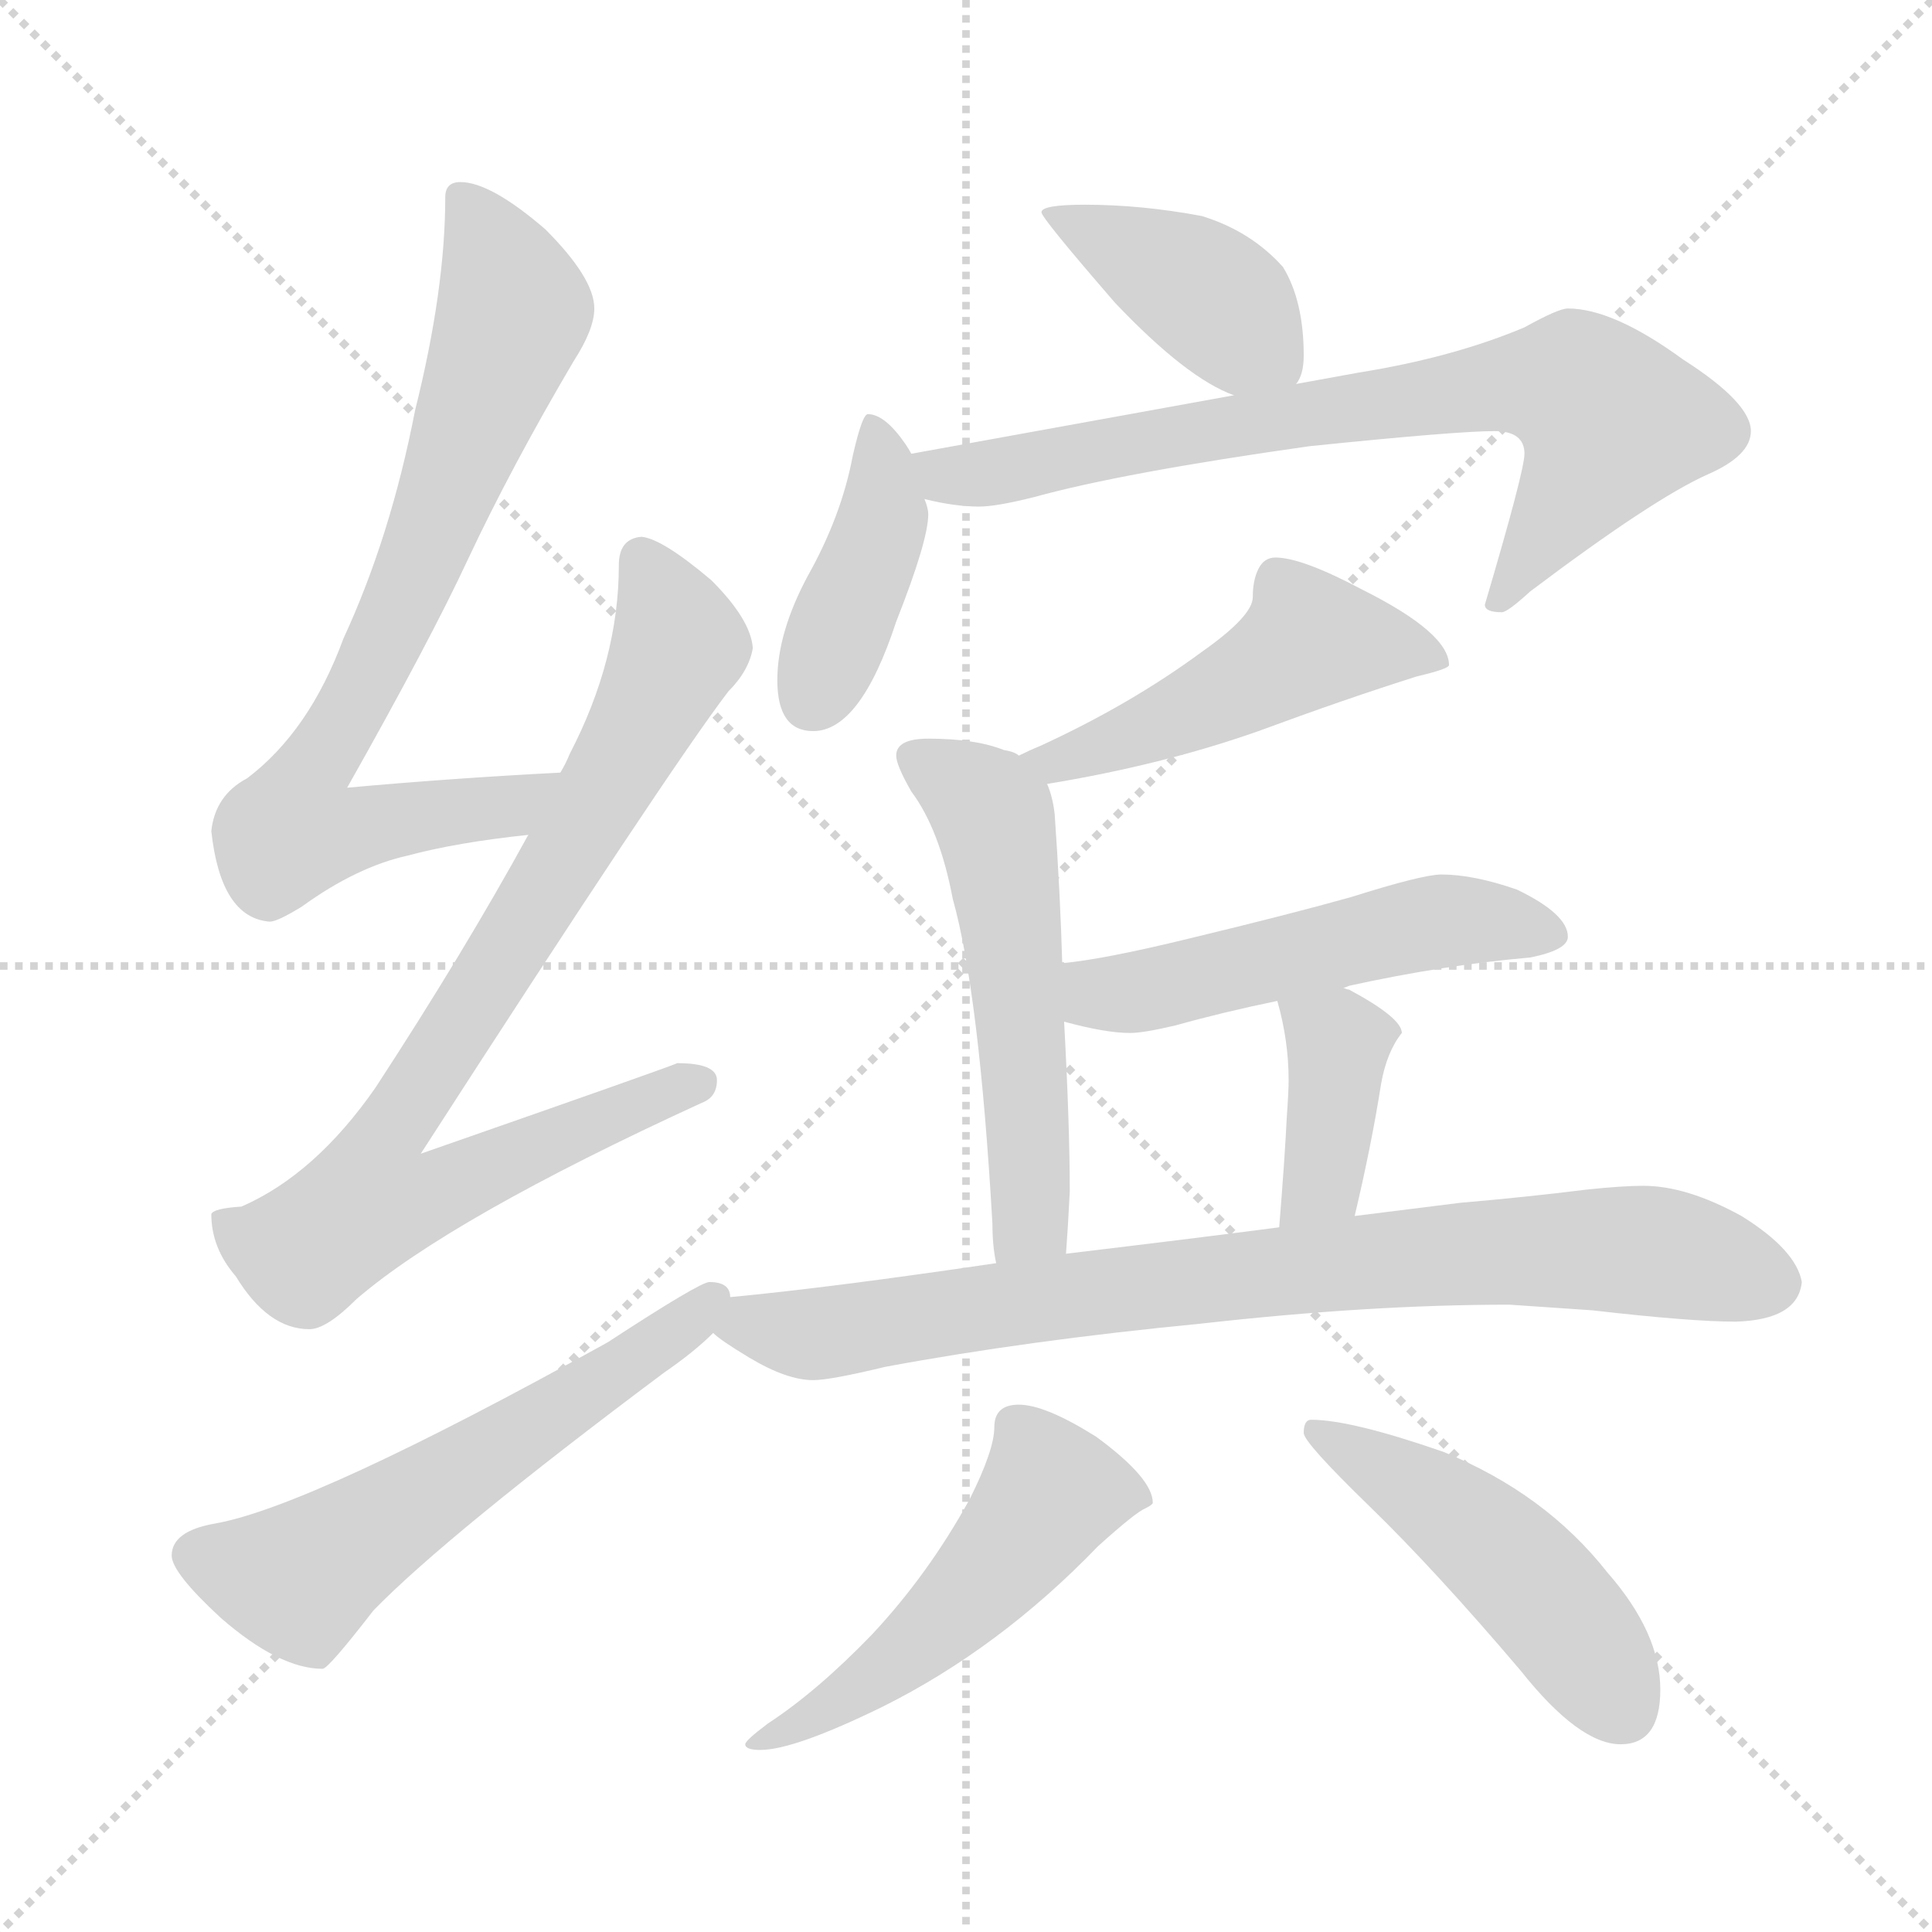 <svg xmlns="http://www.w3.org/2000/svg" version="1.1" viewBox="0 0 1024 1024">
  <g stroke="lightgray" stroke-dasharray="1,1" stroke-width="1" transform="scale(4, 4)">
    <line x1="0" y1="0" x2="256" y2="256" />
    <line x1="256" y1="0" x2="0" y2="256" />
    <line x1="128" y1="0" x2="128" y2="256" />
    <line x1="0" y1="128" x2="256" y2="128" />
  </g>
  <g transform="scale(1.0, -1.0) translate(0.0, -806.50)">
    <style type="text/css">
      
        @keyframes keyframes0 {
          from {
            stroke: blue;
            stroke-dashoffset: 759;
            stroke-width: 128;
          }
          71% {
            animation-timing-function: step-end;
            stroke: blue;
            stroke-dashoffset: 0;
            stroke-width: 128;
          }
          to {
            stroke: black;
            stroke-width: 1024;
          }
        }
        #make-me-a-hanzi-animation-0 {
          animation: keyframes0 0.868s both;
          animation-delay: 0s;
          animation-timing-function: linear;
        }
      
        @keyframes keyframes1 {
          from {
            stroke: blue;
            stroke-dashoffset: 830;
            stroke-width: 128;
          }
          73% {
            animation-timing-function: step-end;
            stroke: blue;
            stroke-dashoffset: 0;
            stroke-width: 128;
          }
          to {
            stroke: black;
            stroke-width: 1024;
          }
        }
        #make-me-a-hanzi-animation-1 {
          animation: keyframes1 0.925s both;
          animation-delay: 0.868s;
          animation-timing-function: linear;
        }
      
        @keyframes keyframes2 {
          from {
            stroke: blue;
            stroke-dashoffset: 578;
            stroke-width: 128;
          }
          65% {
            animation-timing-function: step-end;
            stroke: blue;
            stroke-dashoffset: 0;
            stroke-width: 128;
          }
          to {
            stroke: black;
            stroke-width: 1024;
          }
        }
        #make-me-a-hanzi-animation-2 {
          animation: keyframes2 0.72s both;
          animation-delay: 1.793s;
          animation-timing-function: linear;
        }
      
        @keyframes keyframes3 {
          from {
            stroke: blue;
            stroke-dashoffset: 405;
            stroke-width: 128;
          }
          57% {
            animation-timing-function: step-end;
            stroke: blue;
            stroke-dashoffset: 0;
            stroke-width: 128;
          }
          to {
            stroke: black;
            stroke-width: 1024;
          }
        }
        #make-me-a-hanzi-animation-3 {
          animation: keyframes3 0.58s both;
          animation-delay: 2.514s;
          animation-timing-function: linear;
        }
      
        @keyframes keyframes4 {
          from {
            stroke: blue;
            stroke-dashoffset: 409;
            stroke-width: 128;
          }
          57% {
            animation-timing-function: step-end;
            stroke: blue;
            stroke-dashoffset: 0;
            stroke-width: 128;
          }
          to {
            stroke: black;
            stroke-width: 1024;
          }
        }
        #make-me-a-hanzi-animation-4 {
          animation: keyframes4 0.583s both;
          animation-delay: 3.093s;
          animation-timing-function: linear;
        }
      
        @keyframes keyframes5 {
          from {
            stroke: blue;
            stroke-dashoffset: 741;
            stroke-width: 128;
          }
          71% {
            animation-timing-function: step-end;
            stroke: blue;
            stroke-dashoffset: 0;
            stroke-width: 128;
          }
          to {
            stroke: black;
            stroke-width: 1024;
          }
        }
        #make-me-a-hanzi-animation-5 {
          animation: keyframes5 0.853s both;
          animation-delay: 3.676s;
          animation-timing-function: linear;
        }
      
        @keyframes keyframes6 {
          from {
            stroke: blue;
            stroke-dashoffset: 488;
            stroke-width: 128;
          }
          61% {
            animation-timing-function: step-end;
            stroke: blue;
            stroke-dashoffset: 0;
            stroke-width: 128;
          }
          to {
            stroke: black;
            stroke-width: 1024;
          }
        }
        #make-me-a-hanzi-animation-6 {
          animation: keyframes6 0.647s both;
          animation-delay: 4.529s;
          animation-timing-function: linear;
        }
      
        @keyframes keyframes7 {
          from {
            stroke: blue;
            stroke-dashoffset: 544;
            stroke-width: 128;
          }
          64% {
            animation-timing-function: step-end;
            stroke: blue;
            stroke-dashoffset: 0;
            stroke-width: 128;
          }
          to {
            stroke: black;
            stroke-width: 1024;
          }
        }
        #make-me-a-hanzi-animation-7 {
          animation: keyframes7 0.693s both;
          animation-delay: 5.176s;
          animation-timing-function: linear;
        }
      
        @keyframes keyframes8 {
          from {
            stroke: blue;
            stroke-dashoffset: 517;
            stroke-width: 128;
          }
          63% {
            animation-timing-function: step-end;
            stroke: blue;
            stroke-dashoffset: 0;
            stroke-width: 128;
          }
          to {
            stroke: black;
            stroke-width: 1024;
          }
        }
        #make-me-a-hanzi-animation-8 {
          animation: keyframes8 0.671s both;
          animation-delay: 5.869s;
          animation-timing-function: linear;
        }
      
        @keyframes keyframes9 {
          from {
            stroke: blue;
            stroke-dashoffset: 382;
            stroke-width: 128;
          }
          55% {
            animation-timing-function: step-end;
            stroke: blue;
            stroke-dashoffset: 0;
            stroke-width: 128;
          }
          to {
            stroke: black;
            stroke-width: 1024;
          }
        }
        #make-me-a-hanzi-animation-9 {
          animation: keyframes9 0.561s both;
          animation-delay: 6.54s;
          animation-timing-function: linear;
        }
      
        @keyframes keyframes10 {
          from {
            stroke: blue;
            stroke-dashoffset: 815;
            stroke-width: 128;
          }
          73% {
            animation-timing-function: step-end;
            stroke: blue;
            stroke-dashoffset: 0;
            stroke-width: 128;
          }
          to {
            stroke: black;
            stroke-width: 1024;
          }
        }
        #make-me-a-hanzi-animation-10 {
          animation: keyframes10 0.913s both;
          animation-delay: 7.1s;
          animation-timing-function: linear;
        }
      
        @keyframes keyframes11 {
          from {
            stroke: blue;
            stroke-dashoffset: 515;
            stroke-width: 128;
          }
          63% {
            animation-timing-function: step-end;
            stroke: blue;
            stroke-dashoffset: 0;
            stroke-width: 128;
          }
          to {
            stroke: black;
            stroke-width: 1024;
          }
        }
        #make-me-a-hanzi-animation-11 {
          animation: keyframes11 0.669s both;
          animation-delay: 8.014s;
          animation-timing-function: linear;
        }
      
        @keyframes keyframes12 {
          from {
            stroke: blue;
            stroke-dashoffset: 479;
            stroke-width: 128;
          }
          61% {
            animation-timing-function: step-end;
            stroke: blue;
            stroke-dashoffset: 0;
            stroke-width: 128;
          }
          to {
            stroke: black;
            stroke-width: 1024;
          }
        }
        #make-me-a-hanzi-animation-12 {
          animation: keyframes12 0.64s both;
          animation-delay: 8.683s;
          animation-timing-function: linear;
        }
      
    </style>
    
      <path d="M 297 397 Q 239 394 184 389 Q 228 467 248 510 Q 271 559 304 615 Q 315 632 315 643 Q 315 659 289 685 Q 260 710 244 710 Q 236 710 236 702 Q 236 653 220 589 Q 207 522 182 468 Q 164 419 131 394 Q 114 385 112 366 Q 117 320 143 318 Q 147 318 160 326 Q 189 347 216 353 Q 242 360 280 364 C 310 368 327 399 297 397 Z" fill="lightgray" />
    
      <path d="M 340 522 Q 328 521 328 507 Q 328 457 302 407 Q 300 402 297 397 L 280 364 Q 246 302 199 230 Q 167 184 128 167 Q 113 166 112 163 Q 112 145 125 130 Q 142 102 164 102 Q 173 102 189 118 Q 239 161 372 222 Q 380 225 380 234 Q 380 243 359 243 Q 352 240 223 195 Q 354 398 386 440 Q 397 451 399 463 Q 398 478 377 499 Q 351 521 340 522 Z" fill="lightgray" />
    
      <path d="M 376 127 Q 371 127 322 95 Q 165 8 114 -1 Q 91 -5 91 -18 Q 91 -27 117 -51 Q 148 -78 171 -78 Q 174 -78 198 -47 Q 237 -7 352 79 Q 368 90 378 100 C 392 113 392 113 387 119 Q 387 127 376 127 Z" fill="lightgray" />
    
      <path d="M 575 698 Q 552 698 552 694 Q 552 691 591 646 Q 629 606 654 597 C 679 587 679 587 687 603 Q 691 608 691 618 Q 691 647 680 665 Q 663 684 637 692 Q 605 698 575 698 Z" fill="lightgray" />
    
      <path d="M 483 566 Q 482 568 480 571 Q 469 587 460 587 Q 457 587 452 565 Q 446 533 428 501 Q 412 471 412 446 Q 412 419 431 419 Q 456 419 475 477 Q 492 520 492 534 Q 492 537 490 542 L 483 566 Z" fill="lightgray" />
    
      <path d="M 654 597 L 483 566 C 453 561 461 548 490 542 Q 506 538 519 538 Q 528 538 548 543 Q 595 556 694 570 Q 772 578 792 578 Q 808 578 808 566 Q 808 557 787 486 Q 787 482 796 482 Q 799 482 811 493 Q 876 542 905 555 Q 928 565 928 578 Q 928 593 892 616 Q 855 643 831 643 Q 826 643 808 633 Q 770 617 720 609 L 687 603 L 654 597 Z" fill="lightgray" />
    
      <path d="M 555 391 Q 616 401 667 419 Q 713 436 751 448 Q 768 452 768 454 Q 768 471 722 494 Q 690 511 676 511 Q 670 511 667 505 Q 664 499 664 490 Q 664 480 637 461 Q 599 433 551 411 Q 546 409 540 406 C 513 393 525 386 555 391 Z" fill="lightgray" />
    
      <path d="M 563 296 Q 562 332 559 375 Q 558 384 555 391 L 540 406 Q 538 408 532 409 Q 517 415 492 415 Q 475 415 475 406 Q 475 401 483 387 Q 498 367 505 330 Q 519 280 526 158 Q 526 146 528 137 C 533 107 563 112 565 142 Q 566 155 567 175 Q 567 210 564 265 L 563 296 Z" fill="lightgray" />
    
      <path d="M 712 283 Q 713 283 715 284 Q 765 295 811 299 Q 831 303 831 310 Q 831 322 804 335 Q 781 343 764 343 Q 754 343 716 331 Q 684 322 630 309 Q 585 298 563 296 C 533 293 535 272 564 265 Q 586 259 599 259 Q 606 259 623 263 Q 648 270 677 276 L 712 283 Z" fill="lightgray" />
    
      <path d="M 718 162 Q 727 200 732 232 Q 735 249 743 259 Q 743 267 715 282 Q 714 282 712 283 C 684 294 671 300 677 276 Q 683 255 683 234 Q 683 228 682 214 Q 681 193 678 156 C 676 126 711 133 718 162 Z" fill="lightgray" />
    
      <path d="M 378 100 Q 382 96 397 87 Q 417 75 431 75 Q 440 75 469 82 Q 544 96 637 105 Q 726 115 800 115 L 844 112 Q 896 106 920 106 Q 953 107 955 127 Q 952 144 923 162 Q 894 178 871 178 Q 860 178 841 176 Q 809 172 774 169 Q 758 167 718 162 L 678 156 Q 632 150 565 142 L 528 137 Q 440 124 387 119 C 357 116 356 116 378 100 Z" fill="lightgray" />
    
      <path d="M 540 62 Q 527 62 527 50 Q 527 38 514 12 Q 492 -28 462 -60 Q 433 -90 407 -107 Q 395 -116 395 -118 Q 395 -121 403 -121 Q 421 -121 468 -98 Q 530 -67 582 -13 Q 602 5 607 7 Q 611 9 611 10 Q 611 23 581 45 Q 554 62 540 62 Z" fill="lightgray" />
    
      <path d="M 695 54 Q 691 54 691 47 Q 691 42 726 8 Q 761 -26 806 -79 Q 837 -118 859 -118 Q 880 -118 880 -89 Q 880 -59 852 -27 Q 819 15 765 37 Q 716 54 695 54 Z" fill="lightgray" />
    
    
      <clipPath id="make-me-a-hanzi-clip-0">
        <path d="M 297 397 Q 239 394 184 389 Q 228 467 248 510 Q 271 559 304 615 Q 315 632 315 643 Q 315 659 289 685 Q 260 710 244 710 Q 236 710 236 702 Q 236 653 220 589 Q 207 522 182 468 Q 164 419 131 394 Q 114 385 112 366 Q 117 320 143 318 Q 147 318 160 326 Q 189 347 216 353 Q 242 360 280 364 C 310 368 327 399 297 397 Z" />
      </clipPath>
      <path clip-path="url(#make-me-a-hanzi-clip-0)" d="M 247 699 L 272 642 L 221 504 L 162 394 L 155 367 L 187 366 L 269 379 L 290 394" fill="none" id="make-me-a-hanzi-animation-0" stroke-dasharray="631 1262" stroke-linecap="round" />
    
      <clipPath id="make-me-a-hanzi-clip-1">
        <path d="M 340 522 Q 328 521 328 507 Q 328 457 302 407 Q 300 402 297 397 L 280 364 Q 246 302 199 230 Q 167 184 128 167 Q 113 166 112 163 Q 112 145 125 130 Q 142 102 164 102 Q 173 102 189 118 Q 239 161 372 222 Q 380 225 380 234 Q 380 243 359 243 Q 352 240 223 195 Q 354 398 386 440 Q 397 451 399 463 Q 398 478 377 499 Q 351 521 340 522 Z" />
      </clipPath>
      <path clip-path="url(#make-me-a-hanzi-clip-1)" d="M 340 509 L 359 471 L 357 458 L 302 356 L 199 194 L 196 170 L 230 173 L 264 192 L 370 232" fill="none" id="make-me-a-hanzi-animation-1" stroke-dasharray="702 1404" stroke-linecap="round" />
    
      <clipPath id="make-me-a-hanzi-clip-2">
        <path d="M 376 127 Q 371 127 322 95 Q 165 8 114 -1 Q 91 -5 91 -18 Q 91 -27 117 -51 Q 148 -78 171 -78 Q 174 -78 198 -47 Q 237 -7 352 79 Q 368 90 378 100 C 392 113 392 113 387 119 Q 387 127 376 127 Z" />
      </clipPath>
      <path clip-path="url(#make-me-a-hanzi-clip-2)" d="M 103 -18 L 157 -31 L 335 83 L 378 118" fill="none" id="make-me-a-hanzi-animation-2" stroke-dasharray="450 900" stroke-linecap="round" />
    
      <clipPath id="make-me-a-hanzi-clip-3">
        <path d="M 575 698 Q 552 698 552 694 Q 552 691 591 646 Q 629 606 654 597 C 679 587 679 587 687 603 Q 691 608 691 618 Q 691 647 680 665 Q 663 684 637 692 Q 605 698 575 698 Z" />
      </clipPath>
      <path clip-path="url(#make-me-a-hanzi-clip-3)" d="M 556 694 L 631 657 L 679 613" fill="none" id="make-me-a-hanzi-animation-3" stroke-dasharray="277 554" stroke-linecap="round" />
    
      <clipPath id="make-me-a-hanzi-clip-4">
        <path d="M 483 566 Q 482 568 480 571 Q 469 587 460 587 Q 457 587 452 565 Q 446 533 428 501 Q 412 471 412 446 Q 412 419 431 419 Q 456 419 475 477 Q 492 520 492 534 Q 492 537 490 542 L 483 566 Z" />
      </clipPath>
      <path clip-path="url(#make-me-a-hanzi-clip-4)" d="M 463 581 L 468 532 L 430 435" fill="none" id="make-me-a-hanzi-animation-4" stroke-dasharray="281 562" stroke-linecap="round" />
    
      <clipPath id="make-me-a-hanzi-clip-5">
        <path d="M 654 597 L 483 566 C 453 561 461 548 490 542 Q 506 538 519 538 Q 528 538 548 543 Q 595 556 694 570 Q 772 578 792 578 Q 808 578 808 566 Q 808 557 787 486 Q 787 482 796 482 Q 799 482 811 493 Q 876 542 905 555 Q 928 565 928 578 Q 928 593 892 616 Q 855 643 831 643 Q 826 643 808 633 Q 770 617 720 609 L 687 603 L 654 597 Z" />
      </clipPath>
      <path clip-path="url(#make-me-a-hanzi-clip-5)" d="M 492 562 L 513 554 L 796 603 L 835 601 L 854 583 L 850 572 L 795 491" fill="none" id="make-me-a-hanzi-animation-5" stroke-dasharray="613 1226" stroke-linecap="round" />
    
      <clipPath id="make-me-a-hanzi-clip-6">
        <path d="M 555 391 Q 616 401 667 419 Q 713 436 751 448 Q 768 452 768 454 Q 768 471 722 494 Q 690 511 676 511 Q 670 511 667 505 Q 664 499 664 490 Q 664 480 637 461 Q 599 433 551 411 Q 546 409 540 406 C 513 393 525 386 555 391 Z" />
      </clipPath>
      <path clip-path="url(#make-me-a-hanzi-clip-6)" d="M 763 457 L 699 468 L 616 423 L 559 402 L 547 405" fill="none" id="make-me-a-hanzi-animation-6" stroke-dasharray="360 720" stroke-linecap="round" />
    
      <clipPath id="make-me-a-hanzi-clip-7">
        <path d="M 563 296 Q 562 332 559 375 Q 558 384 555 391 L 540 406 Q 538 408 532 409 Q 517 415 492 415 Q 475 415 475 406 Q 475 401 483 387 Q 498 367 505 330 Q 519 280 526 158 Q 526 146 528 137 C 533 107 563 112 565 142 Q 566 155 567 175 Q 567 210 564 265 L 563 296 Z" />
      </clipPath>
      <path clip-path="url(#make-me-a-hanzi-clip-7)" d="M 485 405 L 527 374 L 546 181 L 544 157 L 533 143" fill="none" id="make-me-a-hanzi-animation-7" stroke-dasharray="416 832" stroke-linecap="round" />
    
      <clipPath id="make-me-a-hanzi-clip-8">
        <path d="M 712 283 Q 713 283 715 284 Q 765 295 811 299 Q 831 303 831 310 Q 831 322 804 335 Q 781 343 764 343 Q 754 343 716 331 Q 684 322 630 309 Q 585 298 563 296 C 533 293 535 272 564 265 Q 586 259 599 259 Q 606 259 623 263 Q 648 270 677 276 L 712 283 Z" />
      </clipPath>
      <path clip-path="url(#make-me-a-hanzi-clip-8)" d="M 569 288 L 587 279 L 602 280 L 768 319 L 823 312" fill="none" id="make-me-a-hanzi-animation-8" stroke-dasharray="389 778" stroke-linecap="round" />
    
      <clipPath id="make-me-a-hanzi-clip-9">
        <path d="M 718 162 Q 727 200 732 232 Q 735 249 743 259 Q 743 267 715 282 Q 714 282 712 283 C 684 294 671 300 677 276 Q 683 255 683 234 Q 683 228 682 214 Q 681 193 678 156 C 676 126 711 133 718 162 Z" />
      </clipPath>
      <path clip-path="url(#make-me-a-hanzi-clip-9)" d="M 684 270 L 709 254 L 709 247 L 703 189 L 684 164" fill="none" id="make-me-a-hanzi-animation-9" stroke-dasharray="254 508" stroke-linecap="round" />
    
      <clipPath id="make-me-a-hanzi-clip-10">
        <path d="M 378 100 Q 382 96 397 87 Q 417 75 431 75 Q 440 75 469 82 Q 544 96 637 105 Q 726 115 800 115 L 844 112 Q 896 106 920 106 Q 953 107 955 127 Q 952 144 923 162 Q 894 178 871 178 Q 860 178 841 176 Q 809 172 774 169 Q 758 167 718 162 L 678 156 Q 632 150 565 142 L 528 137 Q 440 124 387 119 C 357 116 356 116 378 100 Z" />
      </clipPath>
      <path clip-path="url(#make-me-a-hanzi-clip-10)" d="M 385 102 L 441 100 L 522 115 L 783 143 L 881 143 L 939 127" fill="none" id="make-me-a-hanzi-animation-10" stroke-dasharray="687 1374" stroke-linecap="round" />
    
      <clipPath id="make-me-a-hanzi-clip-11">
        <path d="M 540 62 Q 527 62 527 50 Q 527 38 514 12 Q 492 -28 462 -60 Q 433 -90 407 -107 Q 395 -116 395 -118 Q 395 -121 403 -121 Q 421 -121 468 -98 Q 530 -67 582 -13 Q 602 5 607 7 Q 611 9 611 10 Q 611 23 581 45 Q 554 62 540 62 Z" />
      </clipPath>
      <path clip-path="url(#make-me-a-hanzi-clip-11)" d="M 605 13 L 557 16 L 523 -30 L 479 -71 L 439 -100 L 399 -118" fill="none" id="make-me-a-hanzi-animation-11" stroke-dasharray="387 774" stroke-linecap="round" />
    
      <clipPath id="make-me-a-hanzi-clip-12">
        <path d="M 695 54 Q 691 54 691 47 Q 691 42 726 8 Q 761 -26 806 -79 Q 837 -118 859 -118 Q 880 -118 880 -89 Q 880 -59 852 -27 Q 819 15 765 37 Q 716 54 695 54 Z" />
      </clipPath>
      <path clip-path="url(#make-me-a-hanzi-clip-12)" d="M 698 48 L 795 -16 L 831 -54 L 860 -100" fill="none" id="make-me-a-hanzi-animation-12" stroke-dasharray="351 702" stroke-linecap="round" />
    
  </g>
</svg>